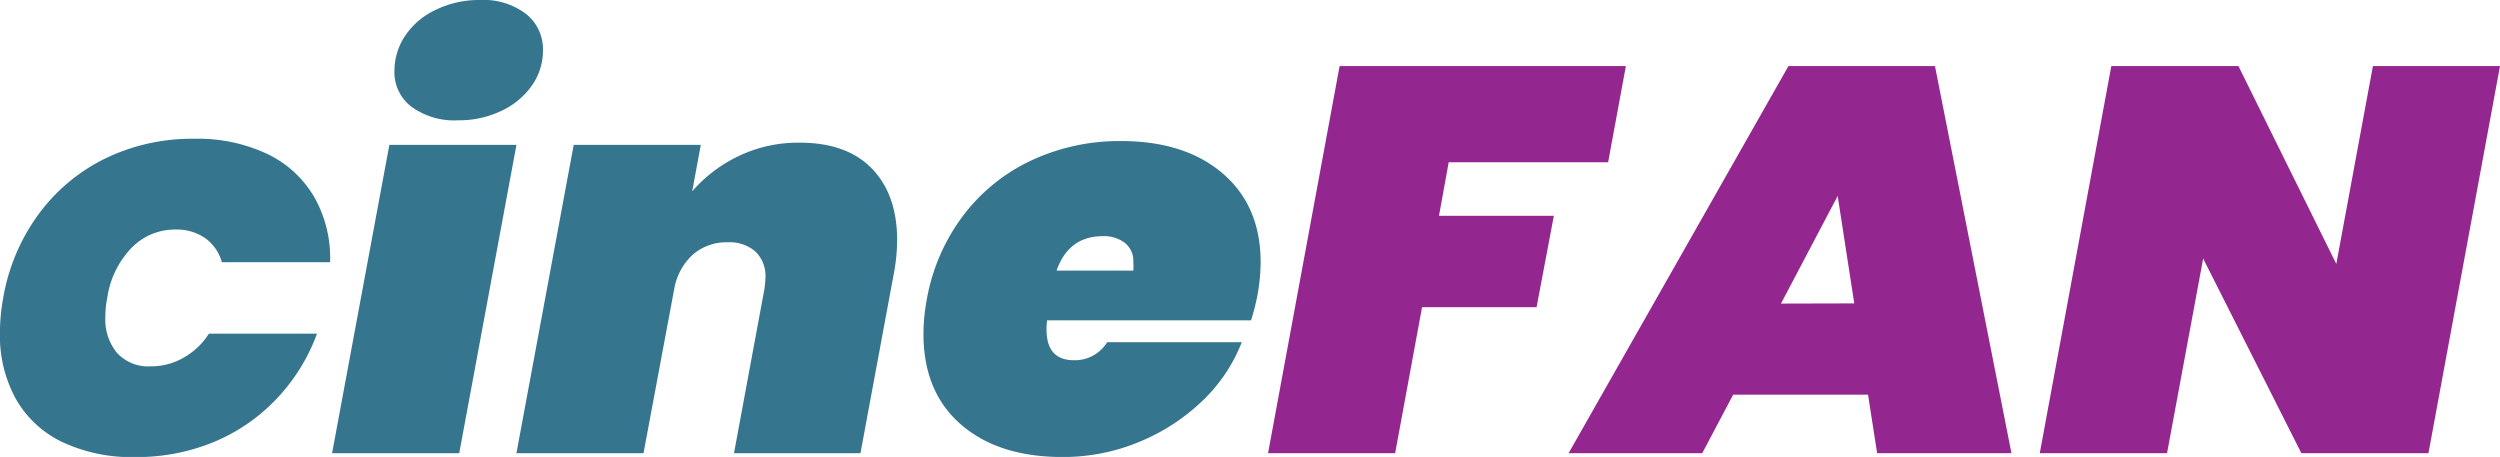 <svg id="Capa_5" data-name="Capa 5" xmlns="http://www.w3.org/2000/svg" viewBox="0 0 404.26 73.89"><defs><style>.cls-1{fill:#35758d;}.cls-2{fill:#93278f;}</style></defs><title>cinefan</title><path class="cls-1" d="M123.87,178.11a29.42,29.42,0,0,1,10.76-9.1,32.08,32.08,0,0,1,14.5-3.25A26.36,26.36,0,0,1,161,168.23a17.53,17.53,0,0,1,7.58,7,19.93,19.93,0,0,1,2.54,10.49H153.62a7.16,7.16,0,0,0-2.7-3.89,8,8,0,0,0-4.78-1.39,9.75,9.75,0,0,0-7.17,3,14.69,14.69,0,0,0-3.89,8.06,15,15,0,0,0-.3,3.07,8.46,8.46,0,0,0,1.91,5.85,6.86,6.86,0,0,0,5.42,2.14,10.57,10.57,0,0,0,5.3-1.39,11.65,11.65,0,0,0,4.11-3.89H169a30.54,30.54,0,0,1-6.5,10.49,29.48,29.48,0,0,1-10.13,7,32.62,32.62,0,0,1-12.74,2.46,26.36,26.36,0,0,1-11.88-2.46,17.07,17.07,0,0,1-7.48-7,21.21,21.21,0,0,1-2.54-10.53,31.66,31.66,0,0,1,.52-5.71A32,32,0,0,1,123.87,178.11Z" transform="translate(-117.74 -143.32)"/><path class="cls-1" d="M201.25,166.75,192,216.6H171.44l9.26-49.85Zm-17-6.19a7,7,0,0,1-2.73-5.75,10.21,10.21,0,0,1,1.76-5.74,12.09,12.09,0,0,1,5-4.2,16,16,0,0,1,7.08-1.55,11.33,11.33,0,0,1,7.45,2.26,7.26,7.26,0,0,1,2.73,5.88,9.79,9.79,0,0,1-1.76,5.65,12.42,12.42,0,0,1-4.91,4.11,15.71,15.71,0,0,1-7,1.55A11.71,11.71,0,0,1,184.26,160.56Z" transform="translate(-117.74 -143.32)"/><path class="cls-1" d="M258.74,170.59q4.06,4.2,4.07,11.54a29.77,29.77,0,0,1-.56,5.56l-5.37,28.91H236.43l4.9-26.43a16.62,16.62,0,0,0,.19-1.95A5.5,5.5,0,0,0,239.9,184a6.36,6.36,0,0,0-4.49-1.5,8.28,8.28,0,0,0-5.65,2,9.84,9.84,0,0,0-3,5.57L221.8,216.6H201.25l9.26-49.85h20.55l-1.39,7.51a23.08,23.08,0,0,1,7.5-5.7,22.33,22.33,0,0,1,9.9-2.17Q254.66,166.39,258.74,170.59Z" transform="translate(-117.74 -143.32)"/><path class="cls-1" d="M315.48,171.39q6.11,5.25,6.11,14.36a30.18,30.18,0,0,1-.55,5.48,34.72,34.72,0,0,1-1,3.89H287.06a9.47,9.47,0,0,0-.09,1.5q0,4.95,4.44,4.95a6.12,6.12,0,0,0,5.37-2.92h21.76a26.19,26.19,0,0,1-6.39,9.51,32.46,32.46,0,0,1-10.23,6.63,32,32,0,0,1-12.36,2.43q-10.37,0-16.43-5.26t-6.06-14.63a30.28,30.28,0,0,1,.55-5.66,31.63,31.63,0,0,1,5.93-13.57,29.47,29.47,0,0,1,11.06-8.88A33.59,33.59,0,0,1,299,166.13Q309.37,166.13,315.48,171.39ZM301,185.75a3.73,3.73,0,0,0-1.39-3.18,5.61,5.61,0,0,0-3.52-1.06q-5.55,0-7.5,5.57H301A7.28,7.28,0,0,0,301,185.75Z" transform="translate(-117.74 -143.32)"/><path class="cls-2" d="M380.65,154l-2.87,15.56H352l-1.57,8.66H369L366.21,193H347.69l-4.35,23.6H322.79L334.36,154Z" transform="translate(-117.74 -143.32)"/><path class="cls-2" d="M419.81,207.14H398l-5,9.46H371.39L406.94,154h23.69L443,216.6H421.28Zm-2.23-14.76L414.9,175l-9.17,17.41Z" transform="translate(-117.74 -143.32)"/><path class="cls-2" d="M510.43,216.6H489.88L474,185.13l-5.84,31.47H447.58L459.15,154H479.7l15.83,32,5.92-32H522Z" transform="translate(-117.74 -143.32)"/></svg>